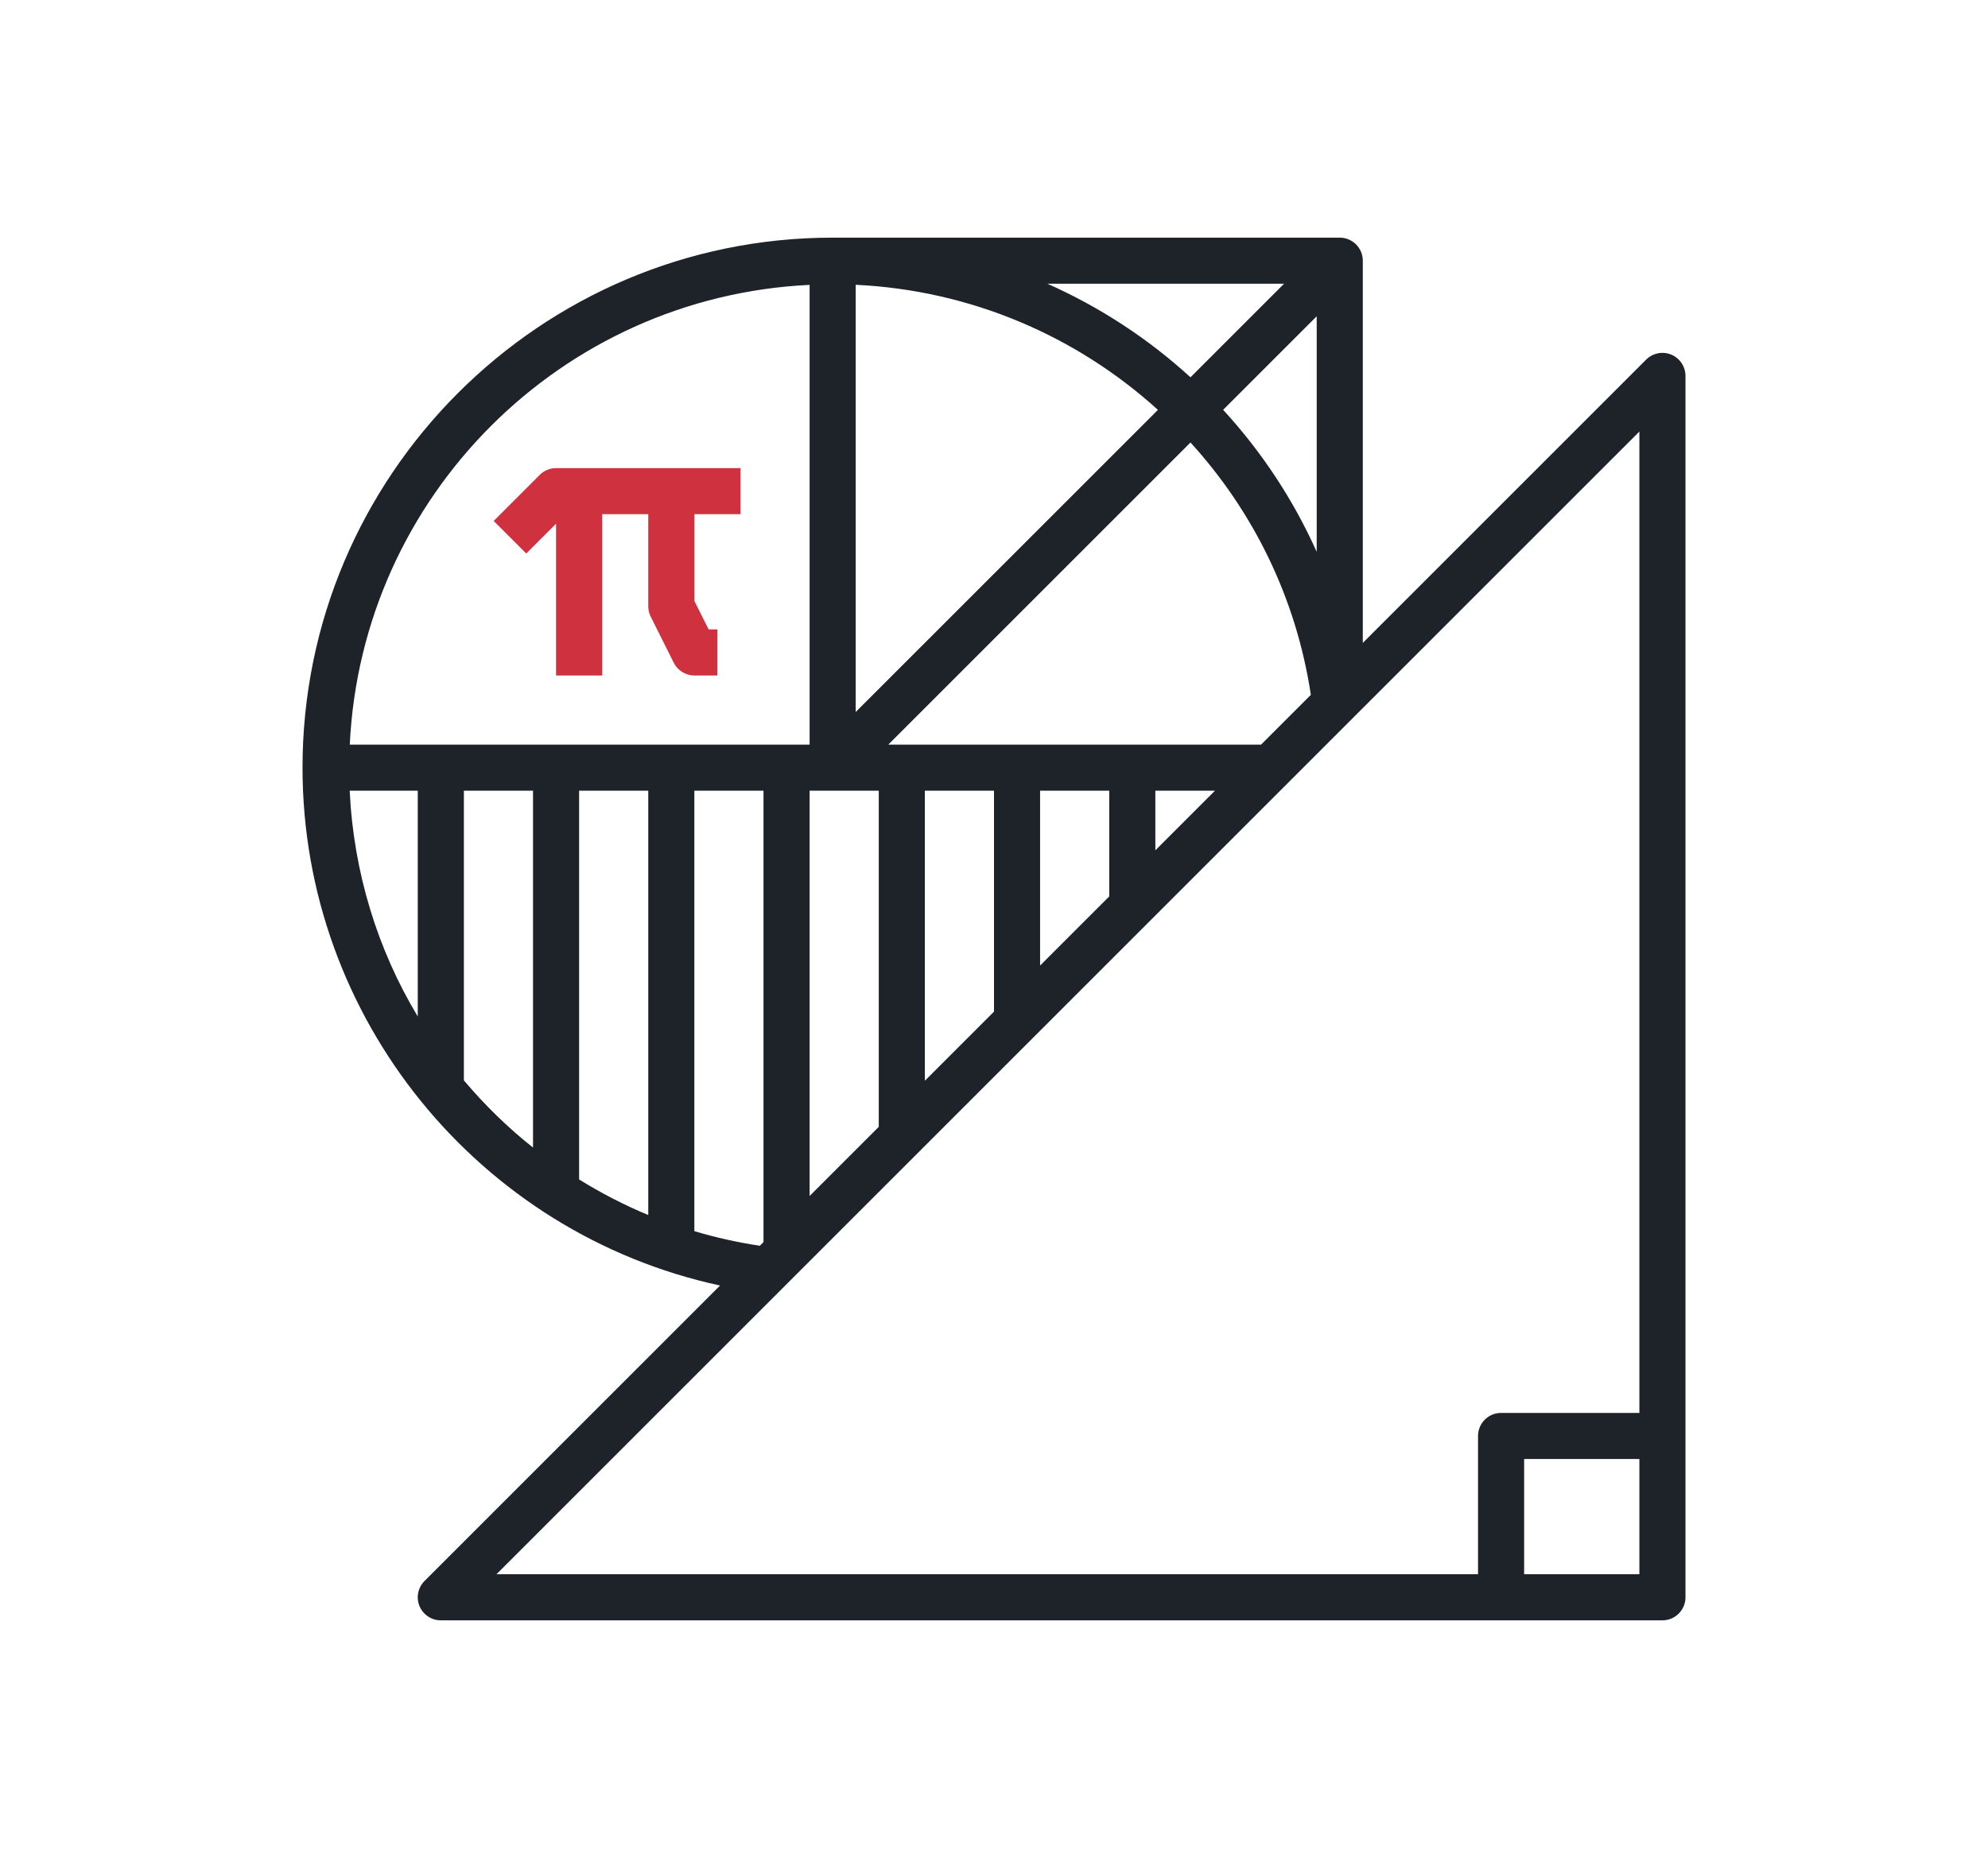 <svg xmlns="http://www.w3.org/2000/svg" width="92" height="86" viewBox="0 0 92 86">
    <g fill="none" fill-rule="evenodd">
        <g fill-rule="nonzero">
            <g>
                <g>
                    <g>
                        <path fill="#1D2329" d="M63.342 5.414c-.398-.164-.858-.073-1.163.232L49.067 18.758V1.067C49.067.477 48.59 0 48 0H24.533C11.005 0 0 11.006 0 24.533c0 11.609 8.172 21.562 19.322 23.97L5.646 62.18c-.305.305-.397.764-.232 1.163.165.398.555.658.986.658h56.533c.59 0 1.067-.478 1.067-1.067V6.4c0-.43-.26-.82-.658-.986zM25.6 2.182c5.337.254 10.233 2.382 13.986 5.79L25.6 21.957V2.182zM26.667 25.6v15.558l-3.2 3.2V25.6h3.2zm2.133 0H32v10.225l-3.2 3.2V25.6zm5.333 0h3.2v4.892l-3.2 3.2V25.6zm5.334 0h2.758l-2.758 2.758V25.6zm4.891-2.133h-17.25L41.093 9.482c2.896 3.176 4.893 7.193 5.57 11.68l-2.305 2.305zM42.604 7.97l4.33-4.33v10.904c-1.088-2.432-2.557-4.644-4.33-6.574zm2.821-5.838l-4.332 4.332c-1.95-1.784-4.185-3.247-6.623-4.332h10.955zm-21.958.055v21.279H2.187c.546-11.499 9.781-20.734 21.28-21.28zM16 25.6v19.64c-1.119-.462-2.183-1.018-3.2-1.646V25.6H16zm-10.667 0v10.451c-1.859-3.093-2.97-6.664-3.15-10.451h3.15zm2.134 13.408V25.6h3.2v16.517c-1.172-.926-2.237-1.972-3.2-3.109zm10.666 6.98V25.6h3.2v20.892l-.17.17c-1.037-.155-2.047-.383-3.03-.675zM61.867 8.974V54.4h-6.4c-.59 0-1.067.478-1.067 1.067v6.4H8.975L61.867 8.975zm-5.334 52.892v-5.334h5.334v5.334h-5.334z" transform="translate(-974 -1437) translate(932 1384) translate(42 53) translate(14 11)"/>
                        <path fill="#D0313F" d="M11.733 13.242v7.025h2.134V12.8H16v4.267c0 .165.038.33.112.476l1.067 2.134c.181.361.55.59.954.59H19.2v-2.134h-.407l-.66-1.318V12.8h2.134v-2.133h-8.534c-.283 0-.554.112-.754.312l-2.133 2.134 1.508 1.508 1.38-1.38z" transform="translate(-974 -1437) translate(932 1384) translate(42 53) translate(14 11)"/>
                    </g>
                </g>
            </g>
        </g>
    </g>
</svg>
